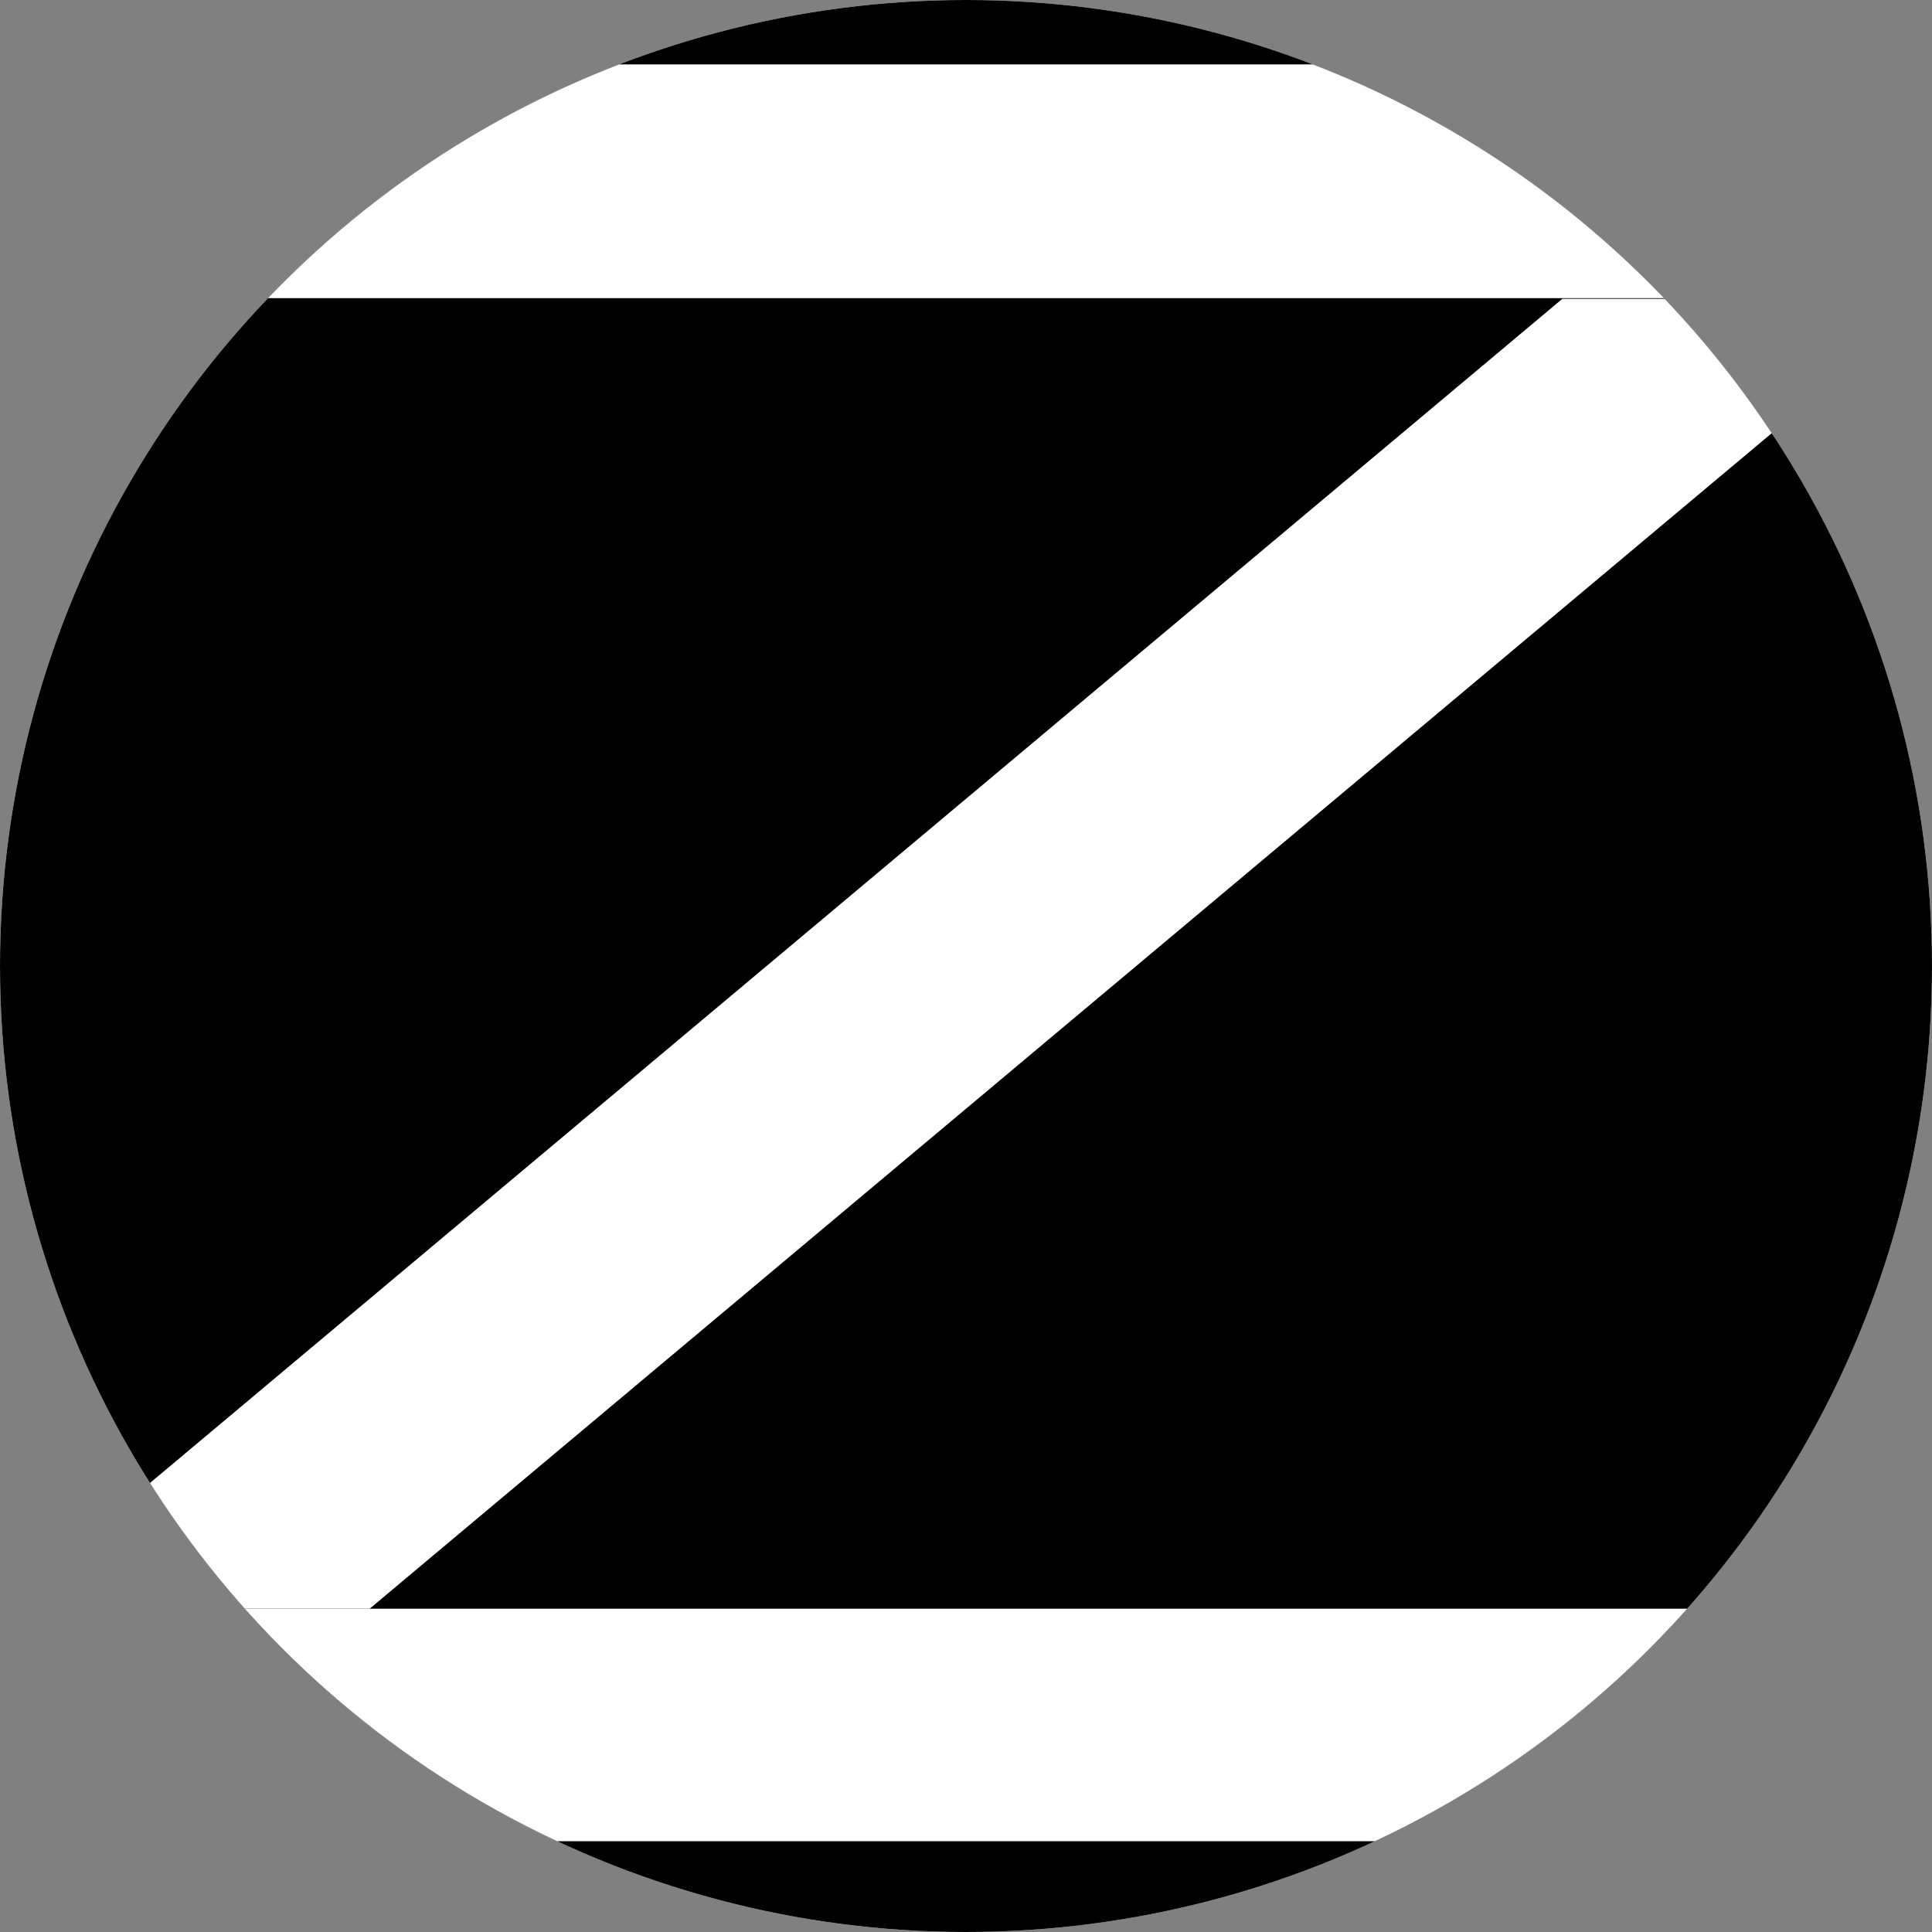 <svg id="레이어_1" data-name="레이어 1" xmlns="http://www.w3.org/2000/svg" xmlns:xlink="http://www.w3.org/1999/xlink" viewBox="0 0 30 30"><rect x="0" y="0" width="30" height="30" fill="#808080" stroke="none"/><defs><style>.cls-1{fill:#fff;}.cls-2{clip-path:url(#clip-path);}</style><clipPath id="clip-path"><circle class="cls-1" cx="15" cy="15" r="15"/></clipPath></defs><circle class="cls-1" cx="15" cy="15" r="15"/><g class="cls-2"><circle cx="15" cy="15" r="15"/><rect class="cls-1" y="1" width="30" height="3.63"/><rect class="cls-1" y="24.98" width="30" height="3.61"/><polygon class="cls-1" points="0 24.98 24.26 4.64 30 4.64 5.74 24.98 0 24.98"/></g></svg>